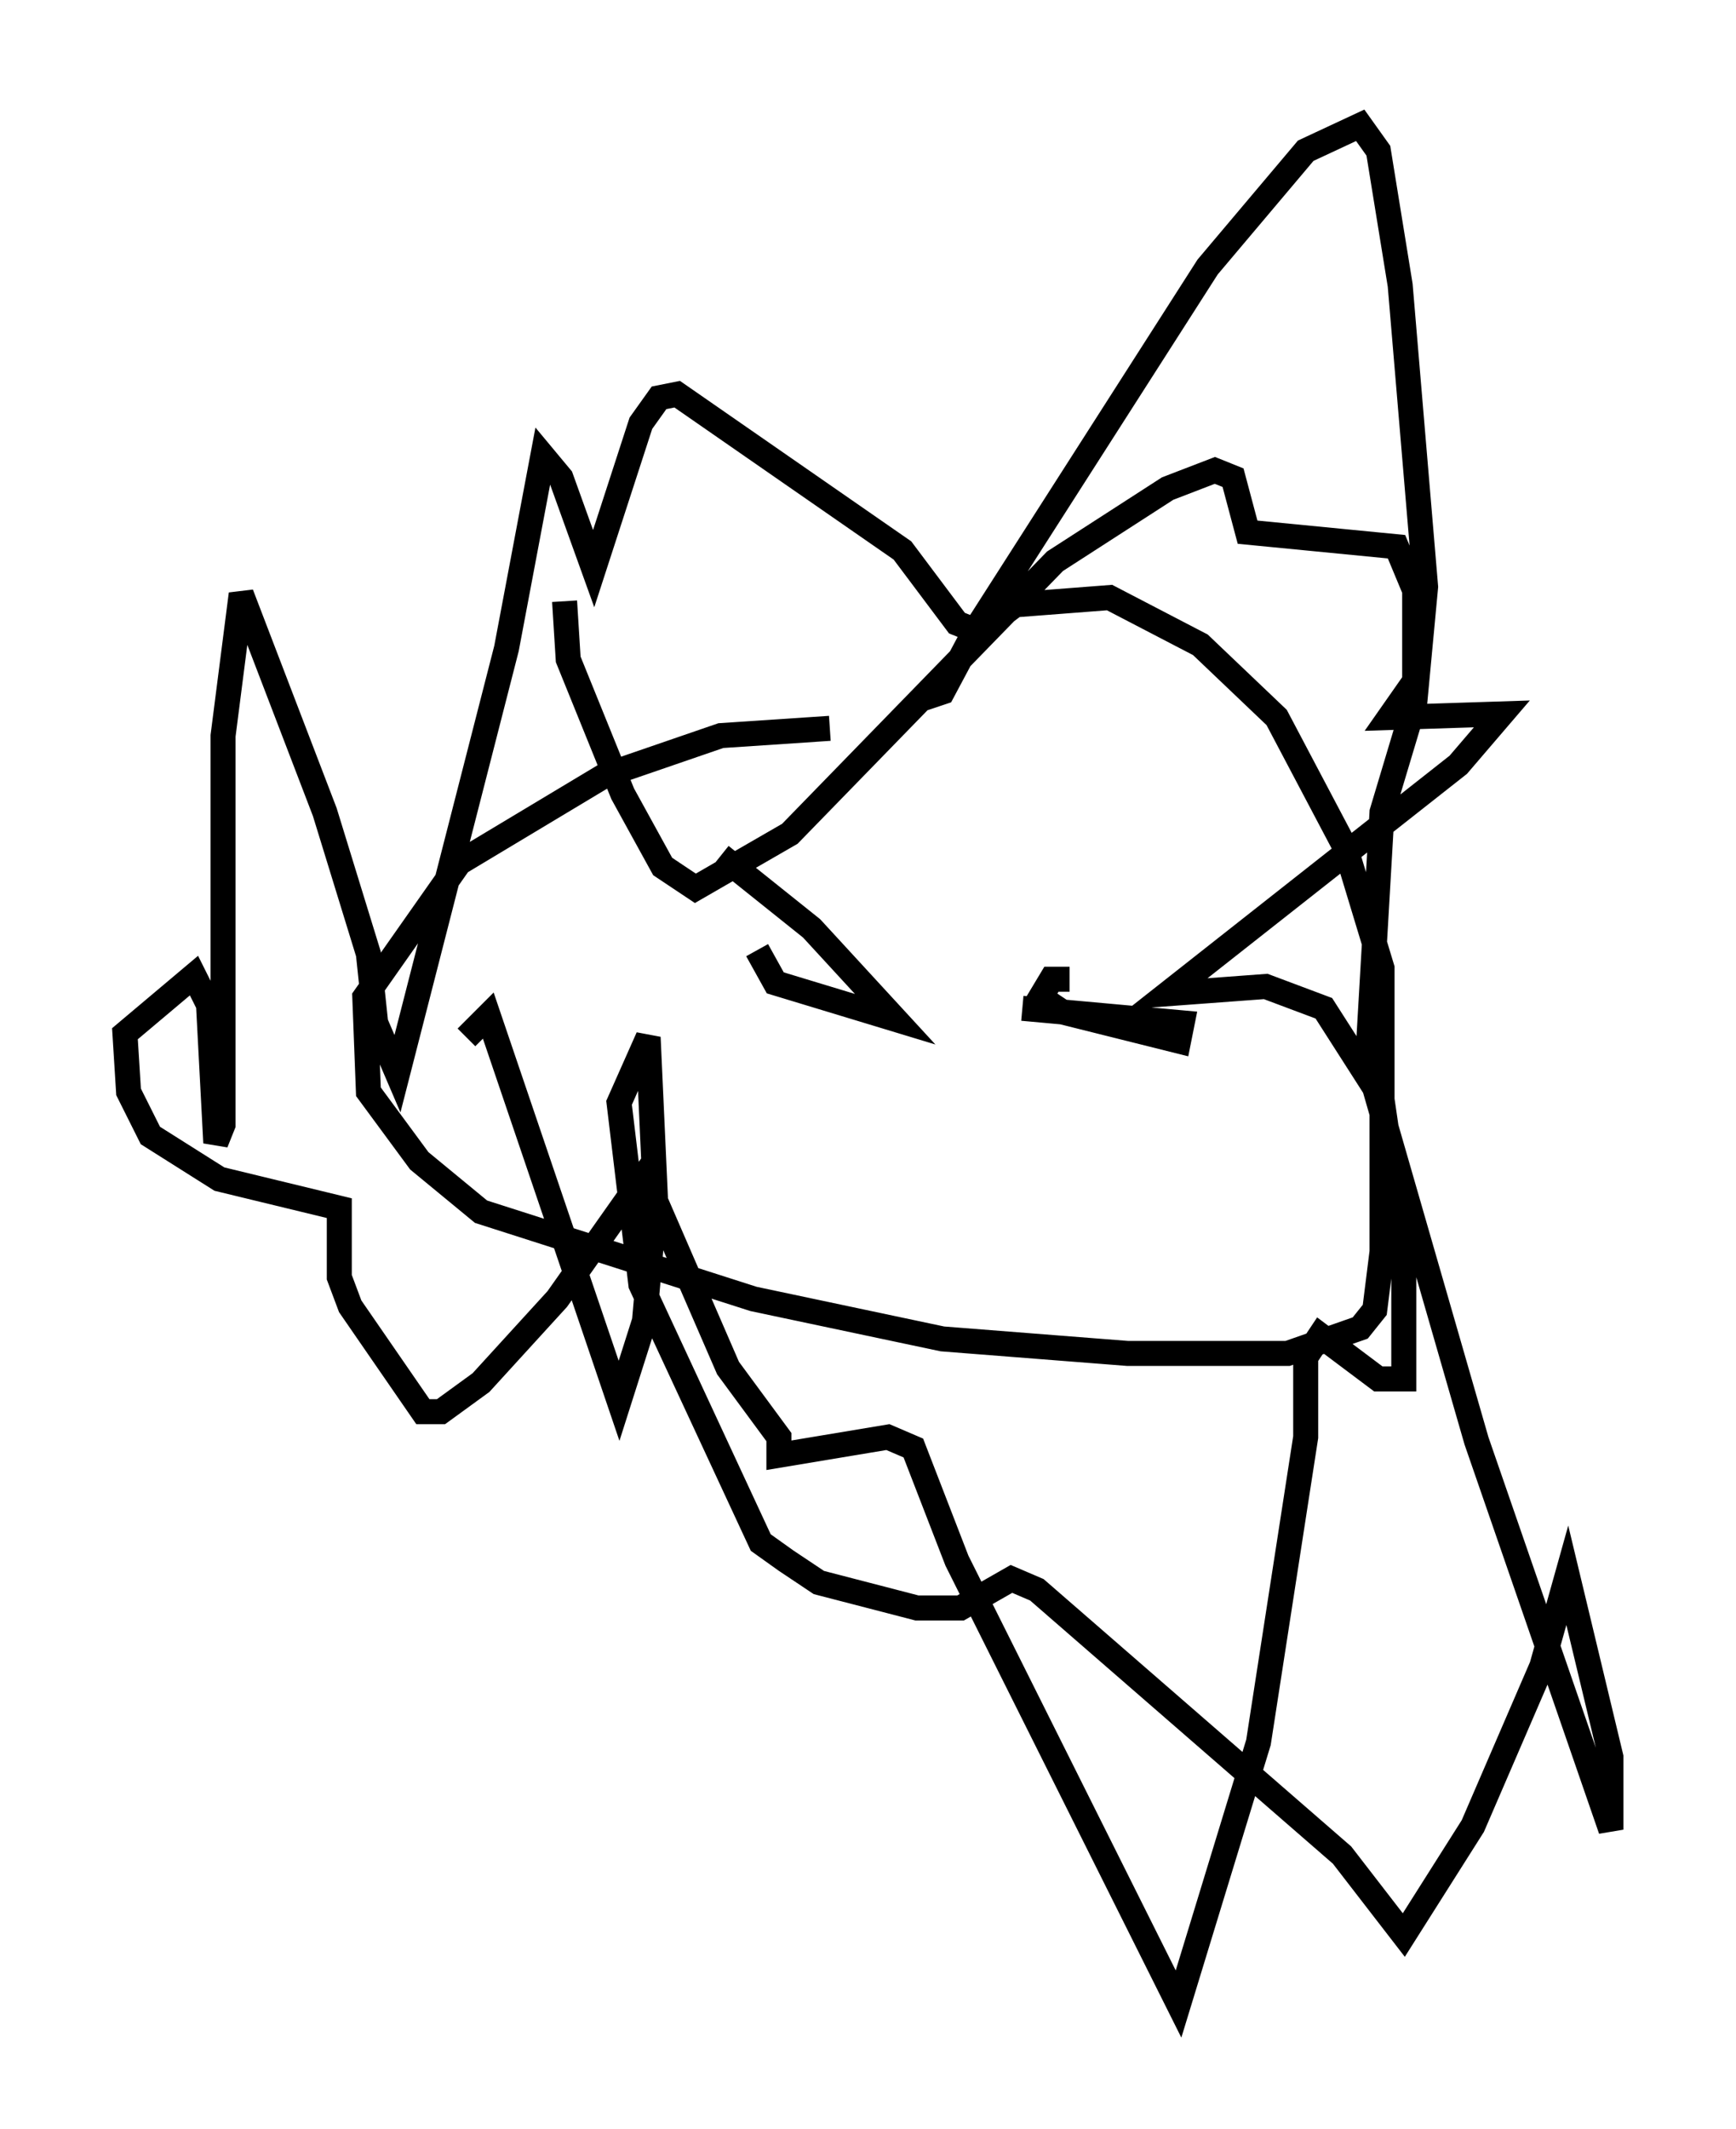 <?xml version="1.0" encoding="utf-8" ?>
<svg baseProfile="full" height="85.095" version="1.1" width="69.408" xmlns="http://www.w3.org/2000/svg" xmlns:ev="http://www.w3.org/2001/xml-events" xmlns:xlink="http://www.w3.org/1999/xlink"><defs /><rect fill="white" height="85.095" width="69.408" x="0" y="0" /><path d="M37.681, 29.402 m-4.503, -0.291 l-4.358, 0.291 -4.648, 1.598 l-5.81, 3.486 -3.777, 5.374 l0.145, 3.777 2.034, 2.76 l2.469, 2.034 10.894, 3.486 l7.553, 1.598 7.408, 0.581 l6.391, 0.0 2.905, -1.017 l0.581, -0.726 0.291, -2.324 l0.0, -11.33 -1.453, -4.793 l-2.76, -5.229 -3.05, -2.905 l-3.631, -1.888 -3.777, 0.291 l-1.743, 1.307 -1.162, 2.179 l-0.872, 0.291 m-14.235, -3.922 l0.145, 2.324 2.179, 5.374 l1.598, 2.905 1.307, 0.872 l3.777, -2.179 10.603, -10.894 l4.503, -2.905 1.888, -0.726 l0.726, 0.291 0.581, 2.179 l5.955, 0.581 0.726, 1.743 l0.0, 3.631 -1.017, 1.453 l4.503, -0.145 -1.743, 2.034 l-11.62, 9.151 3.922, -0.291 l2.324, 0.872 2.324, 3.631 l0.872, 5.955 0.0, 5.229 l-1.017, 0.0 -2.324, -1.743 l-0.581, 0.872 0.0, 3.196 l-1.888, 12.201 -3.196, 10.458 l-8.86, -17.721 -1.743, -4.503 l-1.017, -0.436 -4.358, 0.726 l0.0, -0.726 -2.034, -2.76 l-3.341, -7.698 -3.486, 4.939 l-3.05, 3.341 -1.598, 1.162 l-0.726, 0.0 -2.905, -4.212 l-0.436, -1.162 0.0, -2.76 l-4.793, -1.162 -2.76, -1.743 l-0.872, -1.743 -0.145, -2.324 l2.76, -2.324 0.581, 1.162 l0.291, 5.52 0.291, -0.726 l0.0, -15.542 0.726, -5.665 l3.341, 8.715 1.743, 5.665 l0.291, 2.76 0.872, 2.034 l4.358, -16.994 1.453, -7.698 l0.726, 0.872 1.307, 3.631 l1.888, -5.81 0.726, -1.017 l0.726, -0.145 9.006, 6.246 l2.179, 2.905 0.726, 0.291 l9.296, -14.525 3.922, -4.648 l2.179, -1.017 0.726, 1.017 l0.872, 5.374 1.017, 12.056 l-0.436, 4.648 -1.307, 4.358 l-0.581, 10.022 4.358, 15.106 l5.374, 15.542 0.0, -2.905 l-1.743, -7.263 -1.017, 3.631 l-2.76, 6.391 -2.76, 4.358 l-2.469, -3.196 -12.201, -10.603 l-1.017, -0.436 -2.034, 1.162 l-1.743, 0.0 -3.922, -1.017 l-1.307, -0.872 -1.017, -0.726 l-4.793, -10.313 -0.872, -7.263 l1.162, -2.615 0.291, 6.391 l-0.436, 4.939 -1.017, 3.196 l-5.229, -15.397 -0.872, 0.872 m10.168, -7.263 l3.631, 2.905 3.341, 3.631 l-4.793, -1.453 -0.726, -1.307 m12.492, 1.162 l-0.726, 0.0 -0.436, 0.726 l0.872, 0.581 4.648, 1.162 l0.145, -0.726 -6.391, -0.581 " fill="none" stroke="black" stroke-width="1" /></svg>